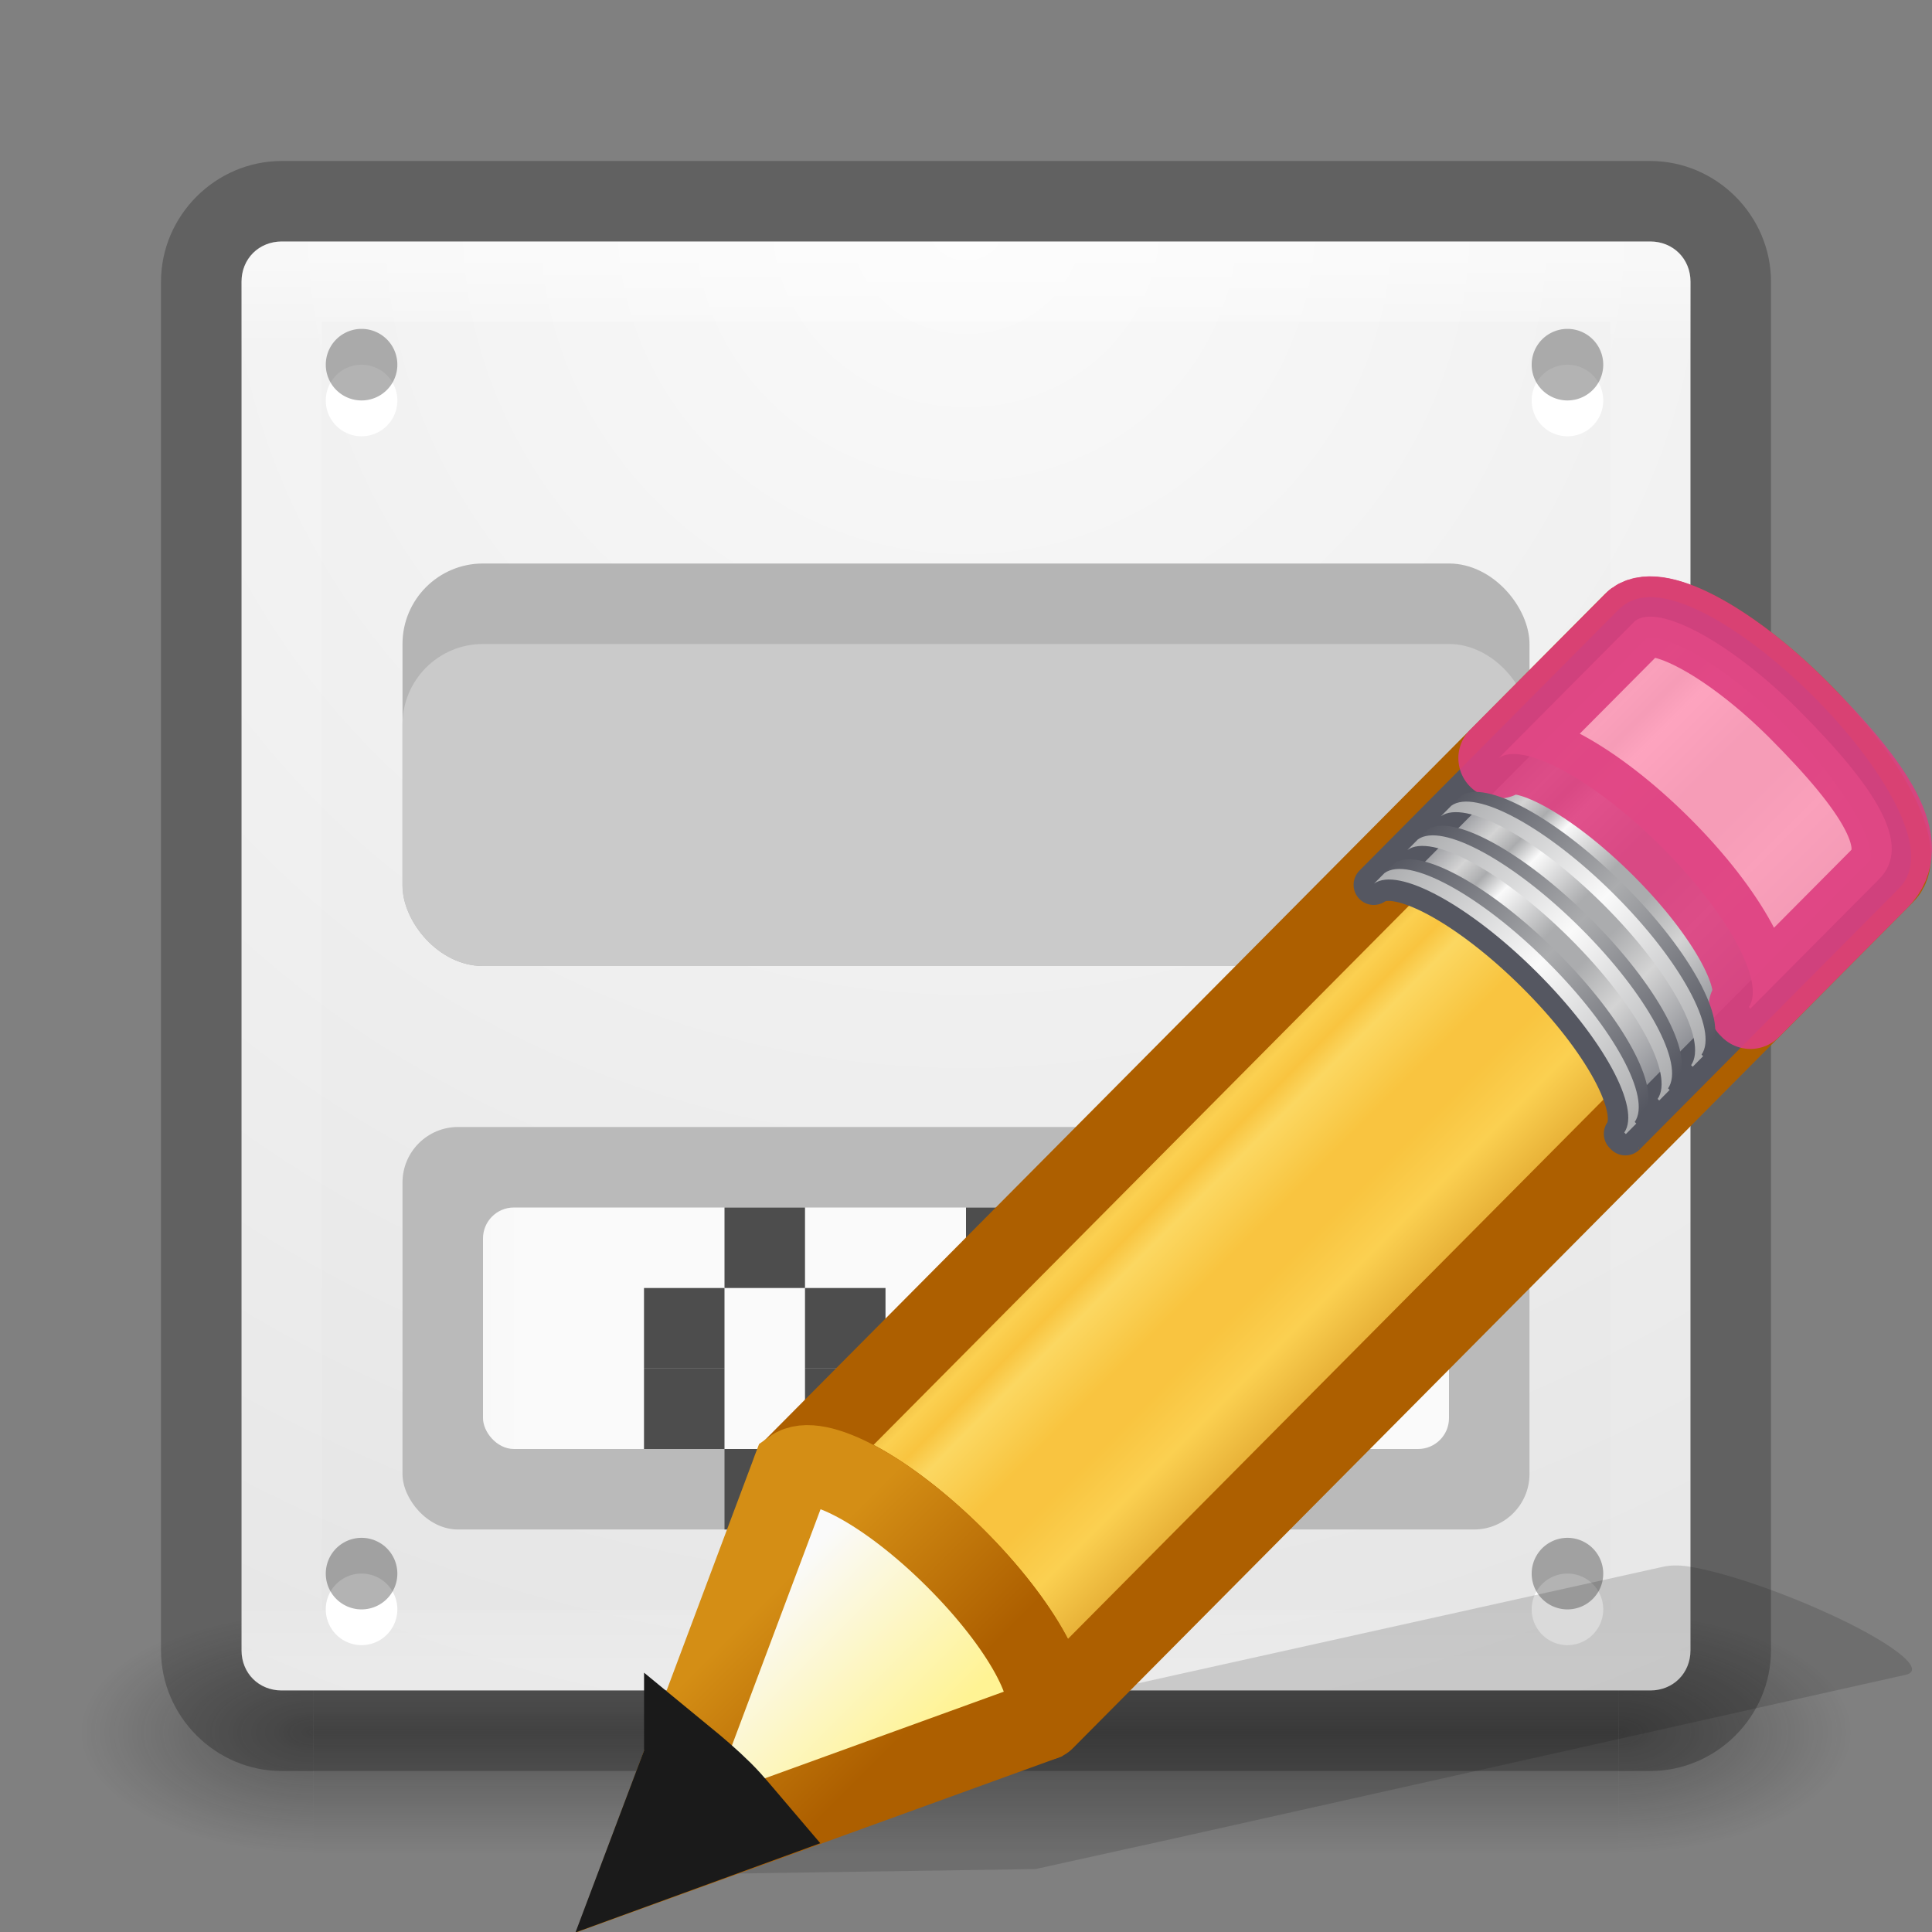 <svg height="24" width="24" xmlns="http://www.w3.org/2000/svg" xmlns:xlink="http://www.w3.org/1999/xlink"><rect width="100%" height="100%" fill="#808080" stroke="none"/><linearGradient id="a" gradientTransform="matrix(.416 -.417 .519 .515 -15.747 2.65)" gradientUnits="userSpaceOnUse" spreadMethod="pad" x1="23.576" x2="23.576" y1="25.357" y2="31.211"><stop offset="0" stop-color="#ad5f00"/><stop offset=".135" stop-color="#ffe16b"/><stop offset=".202" stop-color="#f9c440"/><stop offset=".27" stop-color="#fff394"/><stop offset=".447" stop-color="#f9c440"/><stop offset=".571" stop-color="#f9c440"/><stop offset=".72" stop-color="#ffe16b"/><stop offset="1" stop-color="#ad5f00"/></linearGradient><linearGradient id="b" gradientTransform="matrix(.428 -.431 .535 .531 -8.237 10.179)" gradientUnits="userSpaceOnUse" spreadMethod="pad" x1="23.576" x2="23.576" y1="25.357" y2="31.211"><stop offset="0" stop-color="#7e8087"/><stop offset=".135" stop-color="#d4d4d4"/><stop offset=".202" stop-color="#abacae"/><stop offset=".27" stop-color="#fafafa"/><stop offset=".447" stop-color="#abacae"/><stop offset=".571" stop-color="#abacae"/><stop offset=".72" stop-color="#d4d4d4"/><stop offset="1" stop-color="#7e8087"/></linearGradient><linearGradient id="c" gradientTransform="matrix(.404 -.406 .607 .602 -17.868 .693)" gradientUnits="userSpaceOnUse" x1="30.038" x2="30.038" xlink:href="#d" y1="24.99" y2="30"/><linearGradient id="d"><stop offset="0" stop-color="#555761"/><stop offset=".5" stop-color="#abacae"/><stop offset="1" stop-color="#555761"/></linearGradient><linearGradient id="e" gradientTransform="matrix(.404 -.406 .607 .602 -17.983 .809)" gradientUnits="userSpaceOnUse" x1="30.038" x2="30.038" xlink:href="#f" y1="24.99" y2="30"/><linearGradient id="f"><stop offset="0" stop-color="#abacae"/><stop offset=".5" stop-color="#fafafa"/><stop offset="1" stop-color="#abacae"/></linearGradient><linearGradient id="g" gradientTransform="matrix(.404 -.406 .607 .602 -17.466 .289)" gradientUnits="userSpaceOnUse" x1="30.038" x2="30.038" xlink:href="#d" y1="24.99" y2="30"/><linearGradient id="h" gradientTransform="matrix(.404 -.406 .607 .602 -17.581 .405)" gradientUnits="userSpaceOnUse" x1="30.038" x2="30.038" xlink:href="#f" y1="24.99" y2="30"/><linearGradient id="i" gradientTransform="matrix(.404 -.406 .607 .602 -17.062 -.116)" gradientUnits="userSpaceOnUse" x1="30.038" x2="30.038" xlink:href="#d" y1="24.99" y2="30"/><linearGradient id="j" gradientTransform="matrix(.404 -.406 .607 .602 -17.177 -0)" gradientUnits="userSpaceOnUse" x1="30.038" x2="30.038" xlink:href="#f" y1="24.99" y2="30"/><linearGradient id="k" gradientTransform="matrix(.404 -.406 .607 .602 -17.637 .462)" gradientUnits="userSpaceOnUse" x1="9" x2="9" y1="29.057" y2="26.03"><stop offset="0" stop-color="#fff394"/><stop offset="1" stop-color="#fafafa"/></linearGradient><linearGradient id="l" gradientTransform="matrix(.376 .036 .037 .375 -2.218 -1.133)" gradientUnits="userSpaceOnUse" x1="5.518" x2="9.522" y1="37.372" y2="41.392"><stop offset="0" stop-color="#d48e15"/><stop offset="1" stop-color="#ad5f00"/></linearGradient><linearGradient id="m" gradientUnits="userSpaceOnUse" x1="12" x2="12" xlink:href="#s" y1="13" y2="19"/><linearGradient id="n"><stop offset="0" stop-color="#181818"/><stop offset="1" stop-color="#181818" stop-opacity="0"/></linearGradient><radialGradient id="o" cx="4.993" cy="43.5" gradientTransform="matrix(2.004 0 0 1.4 27.988 -17.4)" gradientUnits="userSpaceOnUse" r="2.5" xlink:href="#n"/><radialGradient id="p" cx="4.993" cy="43.5" gradientTransform="matrix(2.004 0 0 1.4 -20.012 -104.4)" gradientUnits="userSpaceOnUse" r="2.5" xlink:href="#n"/><linearGradient id="q" gradientUnits="userSpaceOnUse" x1="25.058" x2="25.058" y1="47.028" y2="39.999"><stop offset="0" stop-color="#181818" stop-opacity="0"/><stop offset=".5" stop-color="#181818"/><stop offset="1" stop-color="#181818" stop-opacity="0"/></linearGradient><linearGradient id="r" gradientUnits="userSpaceOnUse" x1="12.001" x2="12.001" y1="3.269" y2="20.728"><stop offset="0" stop-color="#fff"/><stop offset=".063" stop-color="#fff" stop-opacity=".235"/><stop offset=".951" stop-color="#fff" stop-opacity=".157"/><stop offset="1" stop-color="#fff" stop-opacity=".392"/></linearGradient><radialGradient id="s" cx="7.496" cy="8.45" gradientTransform="matrix(0 1.139 -1.204 -0 22.177 -5.75)" gradientUnits="userSpaceOnUse" r="20"><stop offset="0" stop-color="#fafafa"/><stop offset="1" stop-color="#e1e1e1"/></radialGradient><g opacity=".4" transform="matrix(.579 0 0 .429 -1.895 2.857)"><path d="m38 40h5v7h-5z" fill="url(#o)"/><path d="m-10-47h5v7h-5z" fill="url(#p)" transform="scale(-1)"/><path d="m10 40h28v7h-28z" fill="url(#q)"/></g><path d="m3.5 3c-.286 0-.5.214-.5.5v17c0 .286.214.5.5.5h17c.286 0 .5-.214.5-.5v-17c0-.286-.214-.5-.5-.5z" fill="url(#s)"/><path d="m3.501 3.499h17v17h-17z" fill="none" opacity=".5" stroke="url(#r)" stroke-linecap="round" stroke-linejoin="round"/><g fill-rule="evenodd"><path d="m4.936 4.975a.444.444 0 0 1 -.889 0 .444.444 0 1 1 .889 0z" fill="#fff"/><path d="m4.936 4.53a.444.444 0 0 1 -.889 0 .444.444 0 1 1 .889 0z" opacity=".3"/><path d="m19.916 4.975a.444.444 0 0 1 -.889 0 .444.444 0 1 1 .889 0z" fill="#fff"/><path d="m19.916 4.53a.444.444 0 0 1 -.889 0 .444.444 0 1 1 .889 0z" opacity=".3"/><path d="m4.936 19.992a.444.444 0 0 1 -.889 0 .444.444 0 1 1 .889 0z" fill="#fff"/><path d="m4.936 19.548a.444.444 0 0 1 -.889 0 .444.444 0 1 1 .889 0z" opacity=".3"/><path d="m19.916 19.992a.444.444 0 0 1 -.889 0 .444.444 0 1 1 .889 0z" fill="#fff"/><path d="m19.916 19.548a.444.444 0 0 1 -.889 0 .444.444 0 1 1 .889 0z" opacity=".3"/></g><rect fill="#b5b5b5" height="5" rx="1" width="14" x="5" y="7"/><path d="m3.5 2c-.822 0-1.5.678-1.5 1.5v17c0 .822.678 1.5 1.5 1.5h17c.822 0 1.5-.678 1.5-1.5v-17c0-.822-.678-1.5-1.5-1.5zm0 1h17c.286 0 .5.214.5.5v17c0 .286-.214.5-.5.5h-17c-.286 0-.5-.214-.5-.5v-17c0-.286.214-.5.5-.5z" fill-opacity=".239"/><rect fill="#cacaca" height="4" rx="1" width="14" x="5" y="8"/><rect fill="#bababa" height="5" rx=".69" width="14" x="5" y="14"/><rect fill="url(#m)" height="3" rx=".384" width="12" x="6" y="15"/><g fill="#4d4d4d"><path d="m8 16h1v1h-1z"/><path d="m9 15h1v1h-1z"/><path d="m10 16h1v1h-1z"/><path d="m8 17h1v1h-1z"/><path d="m10 17h1v1h-1z"/><path d="m9 18h1v1h-1z"/><path d="m12 15h1v1h-1z"/><path d="m12 16h1v1h-1z"/><path d="m12 17h1v1h-1z"/><path d="m12 18h1v1h-1z"/><path d="m14 15h1v1h-1z"/><path d="m13 16h1v1h-1z"/><path d="m14 17h1v1h-1z"/><path d="m14 18h1v1h-1z"/></g><g transform="translate(7.751 7.374)"><path d="m13.22 12.085c-.136-.021-.239-.012-.308.003l-9.087 2.017-1.672.372-.052.008-1.939 1.433 4.95-.074.041-.009 1.683-.371 9.085-2.033c.273-.061-.177-.41-1.01-.784-.625-.281-1.284-.499-1.691-.562z" fill="#0c0c0c" fill-rule="evenodd" opacity=".15"/><g transform="matrix(1.03 0 0 1.033 -.017 -.522)"><path d="m2.049 11.037c.287-.208 1.148.256 1.96 1.062.81.804 1.26 1.641 1.058 1.931-.001.001.02.018.019.019l10.138-10.18c.257-.258-.213-1.144-1.051-1.975-.838-.831-1.728-1.295-1.986-1.037z" fill="url(#a)"/><path d="m2.049 11.037c.287-.208 1.148.256 1.96 1.062.81.804 1.26 1.641 1.058 1.931-.001.001.02.018.019.019l6.982-7.011.025-.025c.001-.001-.02-.018-.019-.019.203-.289-.247-1.127-1.058-1.931-.812-.806-1.674-1.27-1.96-1.062l-.025.025z" fill="#f9c440" opacity=".6"/><g stroke-linejoin="round"><path d="m2.049 11.037c.287-.208 1.148.256 1.96 1.062.81.804 1.26 1.641 1.058 1.931-.001.001.02.018.019.019l10.138-10.18c.257-.258-.213-1.144-1.051-1.975-.838-.831-1.728-1.295-1.986-1.037z" fill="none" stroke="#ad5f00" stroke-width=".97"/><path d="m20.664 8.262c-.052.011-.094.033-.127.066l-3.225 3.246c.297-.212 1.182.265 2.018 1.096.835.83 1.299 1.695 1.09 1.994-.001.001.015.014.018.018l3.227-3.246c.265-.267-.219-1.179-1.082-2.037-.755-.751-1.553-1.212-1.918-1.137z" fill="url(#b)" stroke="#555761" stroke-width=".5" transform="matrix(.971 0 0 .969 -7.751 -7.208)"/><path d="m10.565 2.484c.287-.208 1.148.256 1.96 1.062.81.804 1.26 1.641 1.058 1.931-.001.001.02.018.019.019l1.552-1.557c.408-.409-.029-1.093-.981-2.045-.812-.806-1.674-1.27-1.96-1.062l-.025.025-1.622 1.627z" fill="#fe9ab8" opacity=".9" stroke="#de3e80" stroke-width=".97"/></g><path d="m9.179 3.877c.287-.208 1.148.256 1.96 1.062.81.804 1.26 1.641 1.058 1.931-.001.001.02.018.019.019l.126-.127c.001-.001-.02-.018-.019-.019.203-.289-.247-1.127-1.058-1.931-.812-.806-1.674-1.27-1.96-1.062z" fill="url(#c)"/><path d="m9.063 3.993c.287-.208 1.148.256 1.96 1.062.81.804 1.26 1.641 1.058 1.931-.001.001.02.018.019.019l.126-.127c.001-.001-.02-.018-.019-.019.203-.289-.247-1.127-1.058-1.931-.812-.806-1.674-1.27-1.96-1.062z" fill="url(#e)"/><path d="m9.581 3.473c.287-.208 1.148.256 1.96 1.062.81.804 1.26 1.641 1.058 1.931-.001.001.02.018.019.019l.126-.127c.001-.001-.02-.018-.019-.019.203-.289-.247-1.127-1.058-1.931-.812-.806-1.674-1.27-1.96-1.062z" fill="url(#g)"/><path d="m9.465 3.589c.287-.208 1.148.256 1.96 1.062.81.804 1.26 1.641 1.058 1.931-.001.001.02.018.019.019l.126-.127c.001-.001-.02-.018-.019-.019.203-.289-.247-1.127-1.058-1.931-.812-.806-1.674-1.27-1.96-1.062z" fill="url(#h)"/><path d="m9.985 3.067c.287-.208 1.148.256 1.96 1.062.81.804 1.26 1.641 1.058 1.931-.001.001.02.018.019.019l.126-.127c.001-.001-.02-.018-.019-.019.203-.289-.247-1.127-1.058-1.931-.812-.806-1.674-1.27-1.96-1.062z" fill="url(#i)"/><path d="m9.869 3.183c.287-.208 1.148.256 1.96 1.062.81.804 1.26 1.641 1.058 1.931-.001.001.02.018.019.019l.126-.127c.001-.001-.02-.018-.019-.019.203-.289-.247-1.127-1.058-1.931-.812-.806-1.674-1.27-1.96-1.062z" fill="url(#j)"/><g fill-rule="evenodd" stroke-width=".97"><path d="m.26 15.794 4.772-1.725.039-.039c.203-.289-.252-1.127-1.063-1.931-.812-.806-1.673-1.267-1.959-1.06z" fill="url(#k)" stroke="url(#l)"/><path d="m.744 14.506-.485 1.283 1.301-.473c-.114-.133-.219-.268-.354-.402-.156-.154-.307-.281-.462-.408z" fill="#333" stroke="#1a1a1a"/></g></g></g></svg>